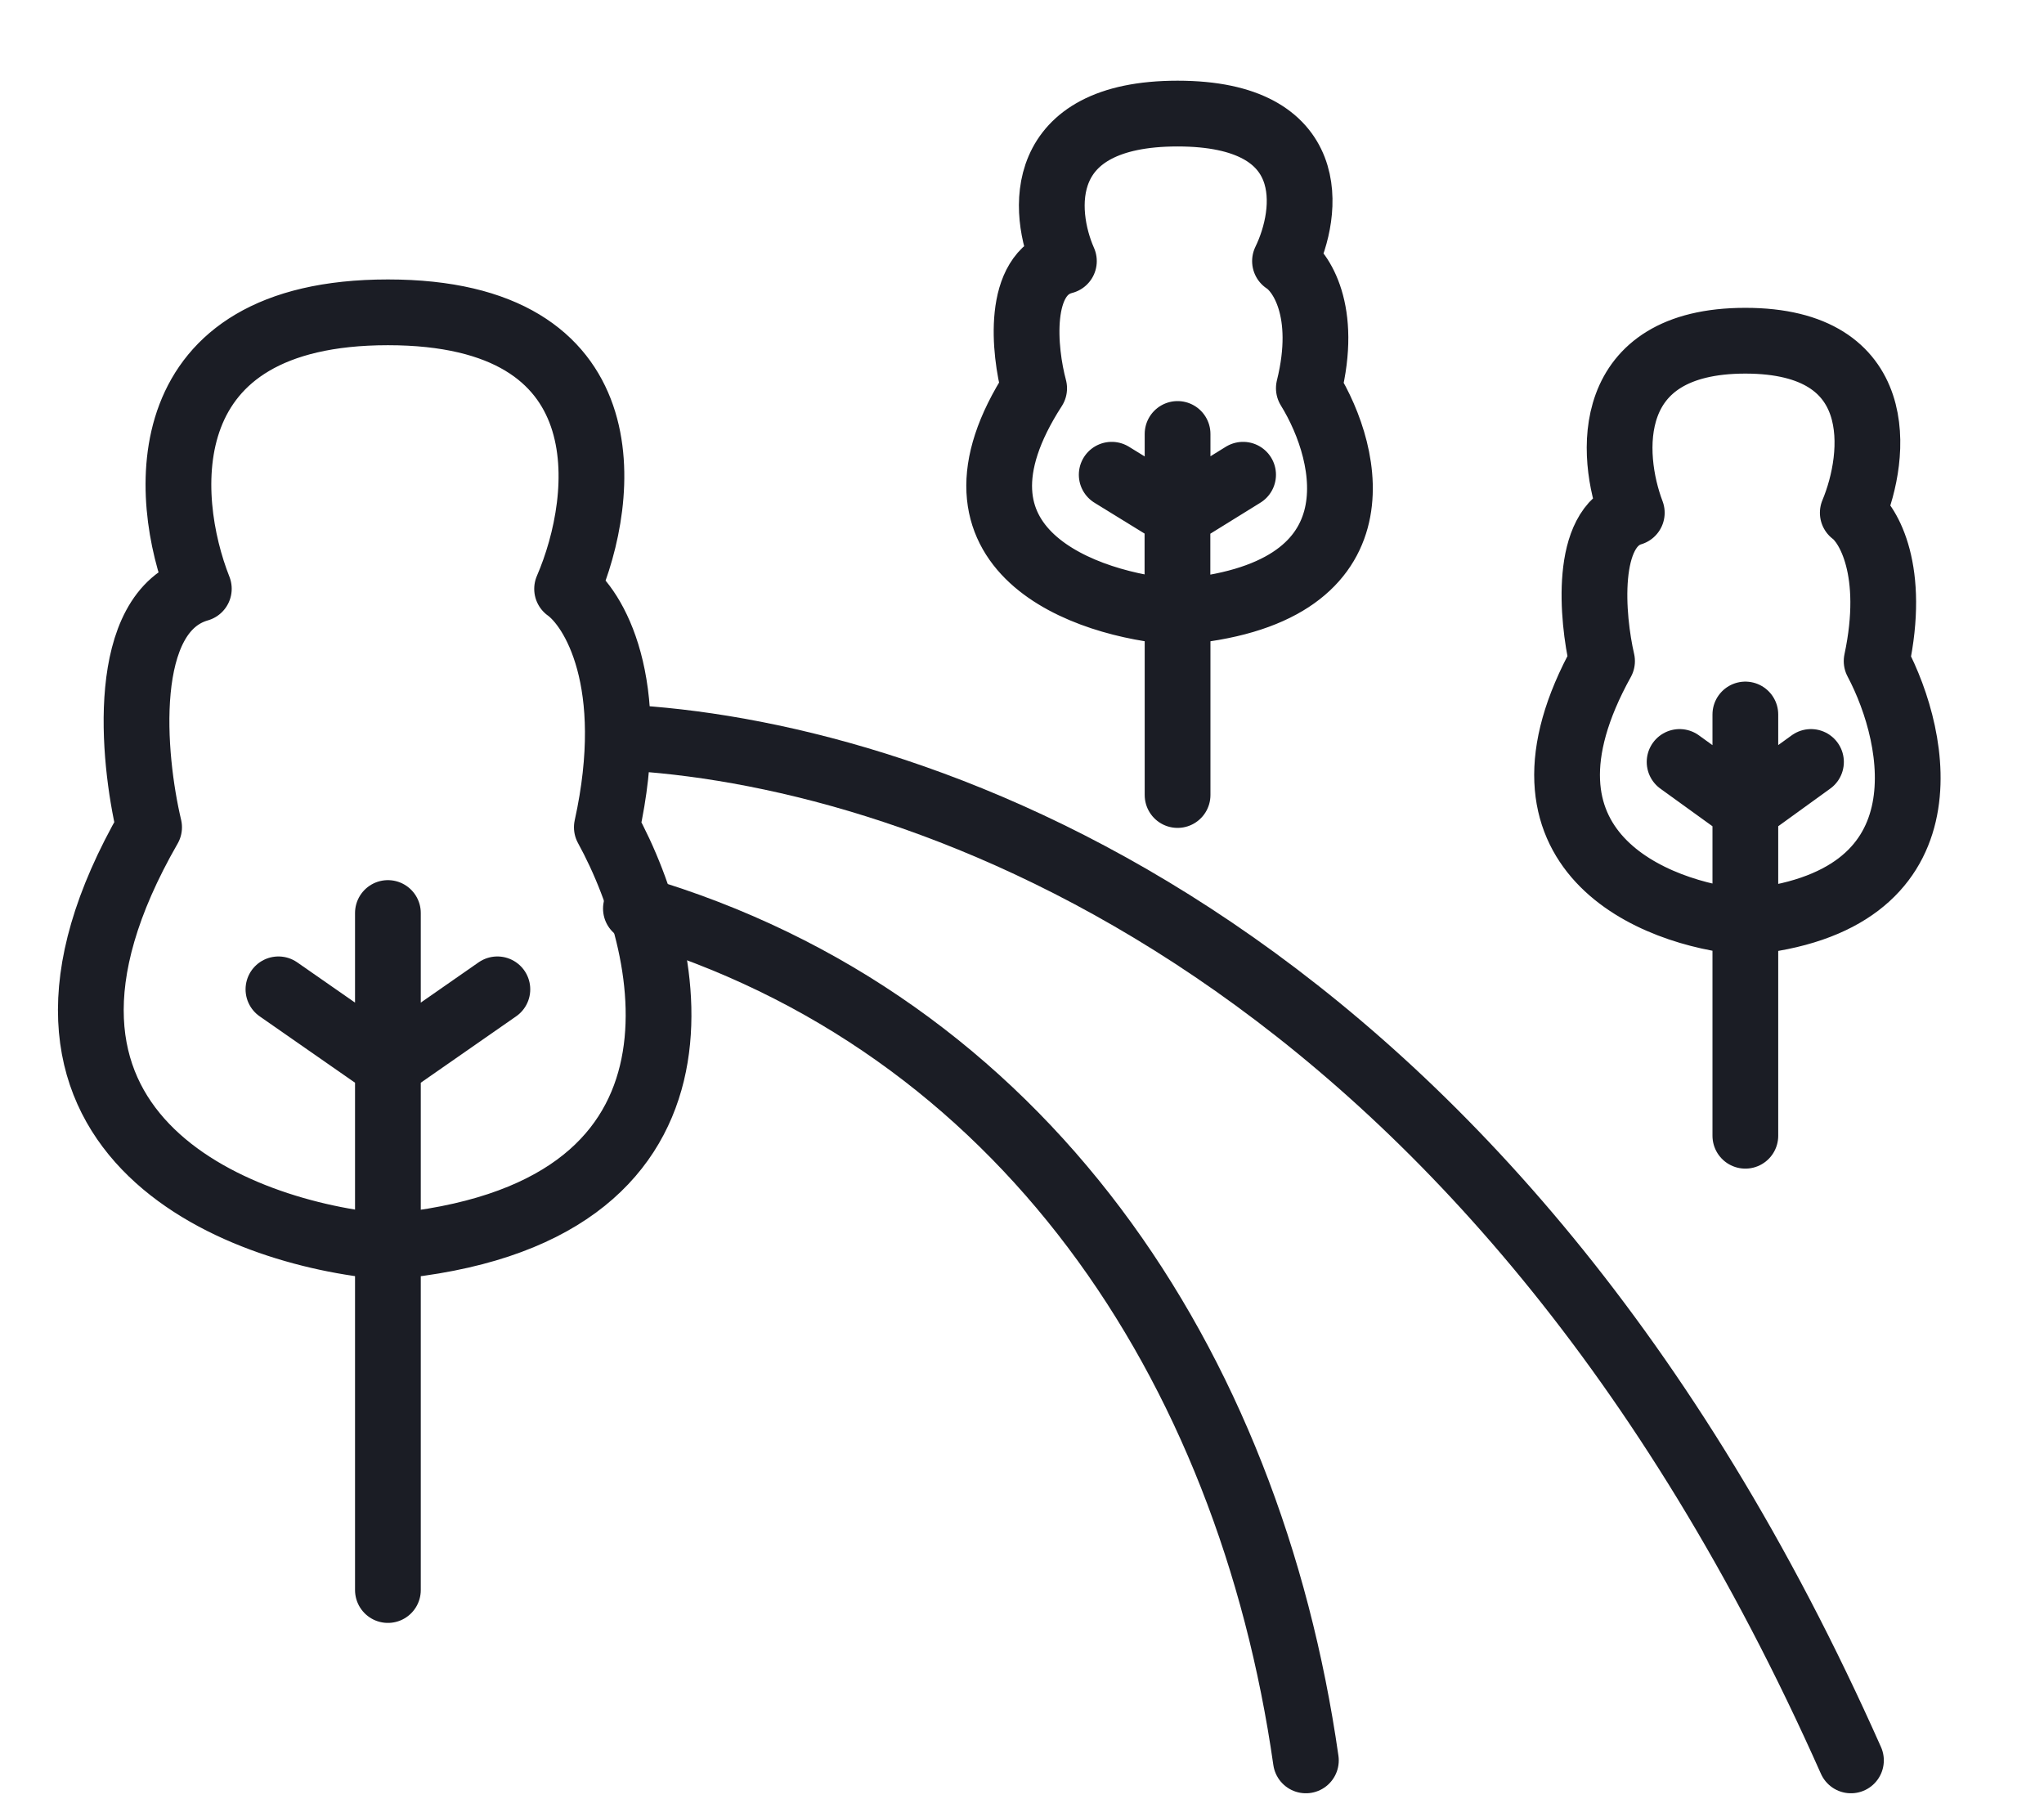 <svg width="18" height="16" fill="none" xmlns="http://www.w3.org/2000/svg"><path d="M5.6 6.5c2.5.167 7.5 1.8 10.7 9M5.6 8c3.4 1 5.4 4 5.9 7.5" stroke="#1B1D25" stroke-width=".579" stroke-linecap="round" stroke-linejoin="round"/><path d="M3.416 14v-3.022m0-2.939v1.343m0 0l-.964-.671m.964.671l.964-.671m-.964.671v1.596m0 0C2.072 10.866-.23 9.97 1.313 7.284c-.146-.616-.263-1.898.438-2.1-.321-.81-.438-2.434 1.665-2.434 2.104 0 1.929 1.623 1.578 2.435.234.168.631.822.35 2.099.614 1.119 1.087 3.425-1.928 3.694zM15.37 10V8.12m0-1.829v.836m0 0l-.579-.418m.579.418l.578-.418m-.578.418v.992m0 0c-.807-.07-2.188-.626-1.262-2.298-.088-.383-.158-1.18.262-1.306-.192-.505-.262-1.515 1-1.515s1.157 1.01.946 1.515c.14.104.379.512.21 1.306.369.696.653 2.131-1.156 2.298zM10.37 7V5.388m0-1.567v.716m0 0l-.58-.357m.579.358l.578-.358m-.578.358v.851m0 0c-.807-.06-2.188-.537-1.262-1.97-.088-.328-.158-1.012.262-1.12C9.178 1.867 9.108 1 10.37 1s1.157.866.946 1.299c.14.09.379.438.21 1.119.369.597.653 1.827-1.156 1.97z" stroke="#1B1D25" stroke-width=".579" stroke-linecap="round" stroke-linejoin="round"/></svg>